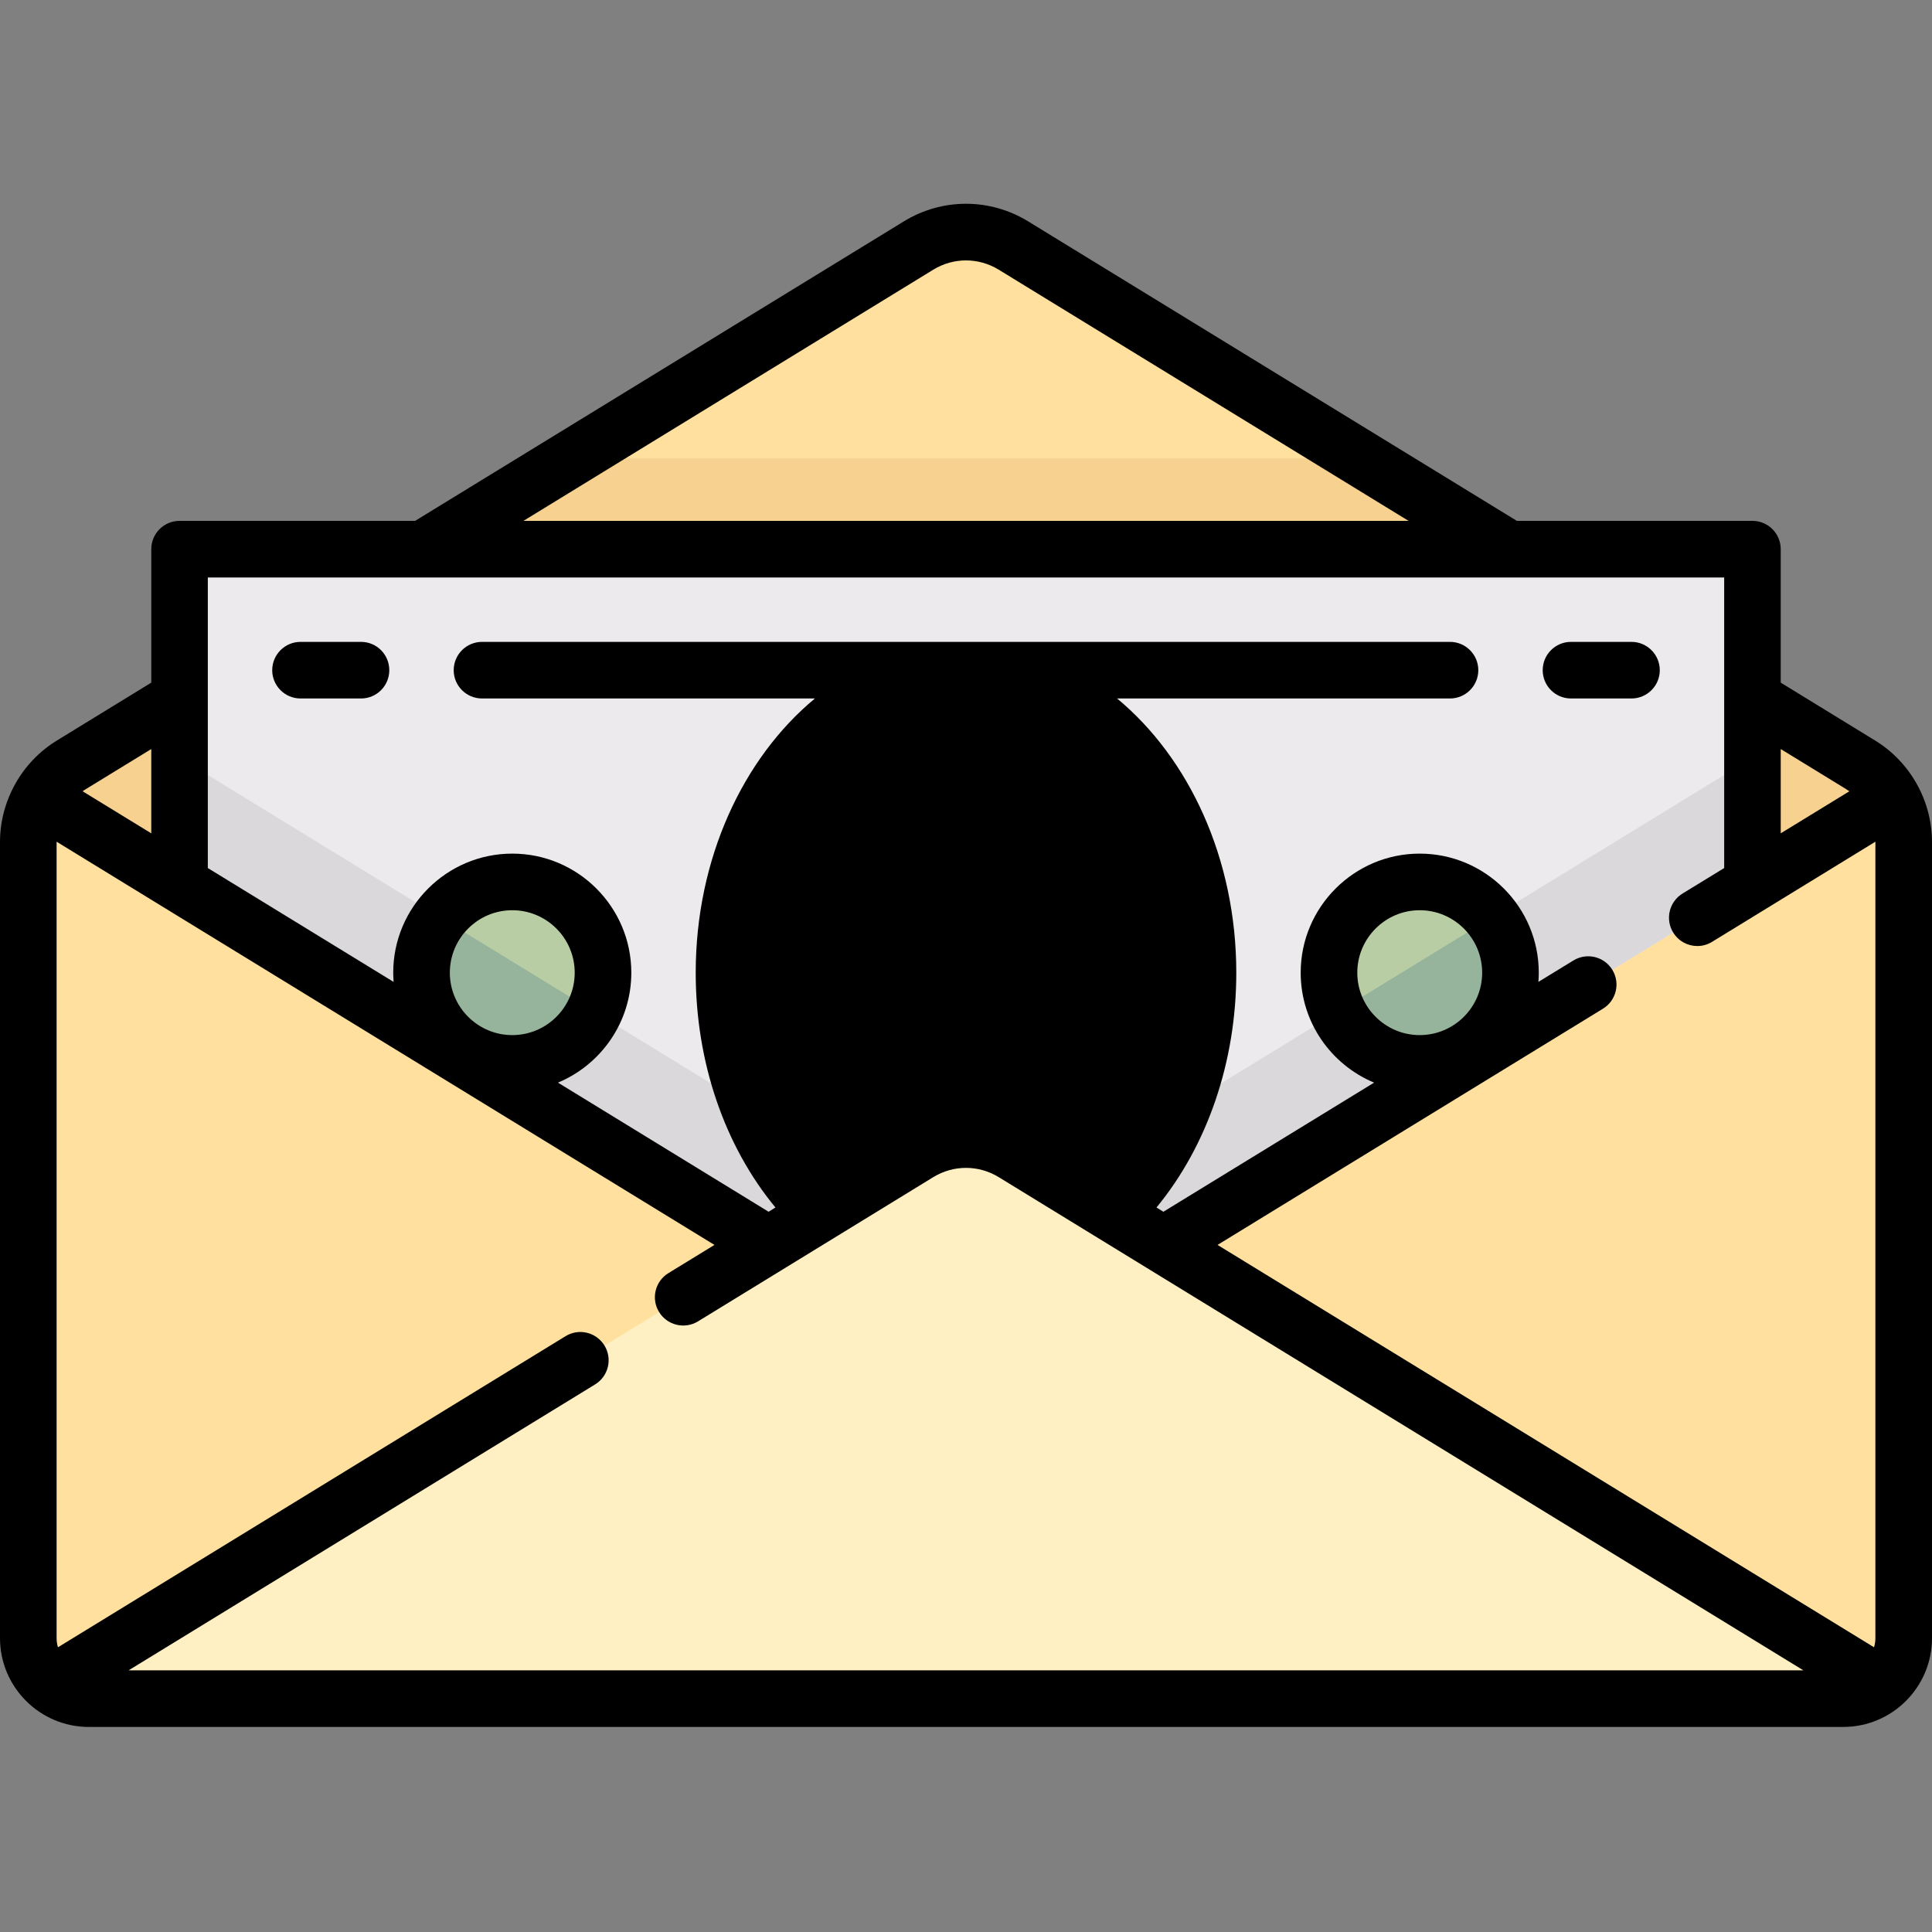 <svg width="30" height="30" viewBox="0 0 30 30" fill="none" 
  xmlns="http://www.w3.org/2000/svg">
  <rect x="0" y="0" width="30" height="30" fill="#808080" stroke="none"/>
  <path d="M28.888 11.873L15.736 3.813C15.284 3.536 14.716 3.536 14.264 3.813L1.112 11.873C0.694 12.129 0.439 12.584 0.439 13.075V25.437C0.439 25.956 0.86 26.376 1.379 26.376H28.621C29.14 26.376 29.561 25.956 29.561 25.437V13.075C29.561 12.584 29.306 12.129 28.888 11.873Z" fill="#FFE09F"/>
  <path d="M0.828 12.104C0.745 12.191 0.674 12.289 0.616 12.394L15 21.21C15 21.21 25.244 14.931 29.384 12.394C29.326 12.289 29.255 12.191 29.172 12.104C29.172 12.104 29.172 12.104 29.172 12.103C29.089 12.016 28.993 11.938 28.888 11.873L21.131 7.119H8.869L1.112 11.873C1.007 11.938 0.911 12.016 0.828 12.103C0.828 12.103 0.828 12.104 0.828 12.104Z" fill="#F6D190"/>
  <path d="M15 21.21C15 21.21 22.451 16.643 27.212 13.725V8.528H2.788V13.725L15 21.21Z" fill="#ECEAEC"/>
  <path d="M27.212 13.725V11.765L15 19.25L2.788 11.765V13.725L15 21.21C15 21.21 22.451 16.643 27.212 13.725Z" fill="#DAD8DB"/>
  <path d="M9.129 15.104C9.129 15.752 8.603 16.278 7.955 16.278C7.306 16.278 6.78 15.752 6.78 15.104C6.78 14.455 7.306 13.93 7.955 13.93C8.603 13.93 9.129 14.455 9.129 15.104Z" fill="#B9CDA5"/>
  <path d="M23.22 15.104C23.22 15.752 22.694 16.278 22.046 16.278C21.397 16.278 20.871 15.752 20.871 15.104C20.871 14.455 21.397 13.93 22.046 13.93C22.694 13.93 23.22 14.455 23.22 15.104Z" fill="#B9CDA5"/>
  <path d="M18.758 15.104C18.758 12.509 17.075 10.407 15 10.407C12.925 10.407 11.242 12.509 11.242 15.104C11.242 17.698 12.925 19.801 15 19.801C17.075 19.801 18.758 17.698 18.758 15.104Z" fill="#B9CDA5"/>
  <path d="M16.722 16.853C16.205 16.535 15.611 16.368 15.004 16.368C14.397 16.368 13.803 16.535 13.286 16.853L11.877 17.716C12.552 18.973 13.698 19.801 15 19.801C16.303 19.801 17.45 18.971 18.124 17.712L16.722 16.853Z" fill="#96B49B"/>
  <path d="M15.986 18.054C15.383 17.685 14.625 17.685 14.022 18.054L0.79 26.164C0.952 26.295 1.155 26.376 1.379 26.376H28.621C28.847 26.376 29.051 26.294 29.213 26.161L15.986 18.054Z" fill="#FFF0C3"/>
  <path d="M7.042 14.372C6.881 14.574 6.78 14.826 6.78 15.104C6.78 15.752 7.306 16.278 7.955 16.278C8.431 16.278 8.838 15.993 9.023 15.586L7.042 14.372Z" fill="#96B49B"/>
  <path d="M22.046 16.278C22.694 16.278 23.22 15.752 23.22 15.104C23.22 14.826 23.119 14.574 22.958 14.372L20.977 15.586C21.162 15.993 21.569 16.278 22.046 16.278Z" fill="#96B49B"/>
  <path d="M29.117 11.499L27.651 10.6V8.528C27.651 8.285 27.455 8.088 27.212 8.088H23.554L15.966 3.438C15.37 3.073 14.63 3.073 14.034 3.438L6.446 8.088H2.788C2.545 8.088 2.349 8.285 2.349 8.528V10.6L0.883 11.499C0.338 11.832 0 12.436 0 13.075V25.437C0 26.197 0.619 26.816 1.379 26.816H28.621C29.382 26.816 30 26.197 30 25.437V13.075C30 12.436 29.662 11.832 29.117 11.499ZM28.658 12.248C28.678 12.26 28.698 12.274 28.717 12.287L27.651 12.94V11.631L28.658 12.248ZM14.493 4.187C14.806 3.996 15.194 3.996 15.507 4.187L21.872 8.088H8.128L14.493 4.187ZM26.773 8.967V13.479L26.126 13.875C25.919 14.002 25.854 14.273 25.981 14.48C26.064 14.615 26.208 14.69 26.356 14.69C26.434 14.69 26.513 14.669 26.585 14.625L29.121 13.07L29.121 13.075V25.437C29.121 25.486 29.113 25.534 29.1 25.579L18.906 19.331L24.891 15.663C25.098 15.536 25.163 15.265 25.036 15.059C24.909 14.852 24.639 14.787 24.432 14.914L23.888 15.247C23.892 15.2 23.894 15.152 23.894 15.104C23.894 14.085 23.065 13.255 22.045 13.255C21.026 13.255 20.197 14.085 20.197 15.104C20.197 15.872 20.668 16.532 21.337 16.811L18.065 18.816L17.958 18.75C18.749 17.789 19.197 16.485 19.197 15.104C19.197 13.334 18.462 11.77 17.346 10.846H22.515C22.758 10.846 22.955 10.649 22.955 10.407C22.955 10.164 22.758 9.967 22.515 9.967H7.485C7.242 9.967 7.045 10.164 7.045 10.407C7.045 10.649 7.242 10.846 7.485 10.846H12.654C11.538 11.77 10.803 13.334 10.803 15.104C10.803 16.49 11.249 17.79 12.041 18.75L11.935 18.816L8.664 16.811C9.332 16.532 9.803 15.872 9.803 15.104C9.803 14.085 8.974 13.255 7.955 13.255C6.935 13.255 6.106 14.085 6.106 15.104C6.106 15.152 6.109 15.2 6.112 15.247L3.227 13.479V8.967H26.773ZM9.386 20.893C9.259 20.686 8.989 20.621 8.782 20.748L0.9 25.579C0.886 25.534 0.879 25.486 0.879 25.437V13.075L0.879 13.07L11.094 19.331L10.379 19.769C10.172 19.896 10.107 20.166 10.234 20.373C10.361 20.58 10.632 20.645 10.839 20.518L14.493 18.278C14.806 18.087 15.194 18.087 15.507 18.278L28.003 25.937H1.997L9.241 21.497C9.448 21.37 9.513 21.1 9.386 20.893ZM6.985 15.104C6.985 14.569 7.42 14.134 7.955 14.134C8.489 14.134 8.924 14.569 8.924 15.104C8.924 15.638 8.489 16.073 7.955 16.073C7.42 16.073 6.985 15.638 6.985 15.104ZM21.076 15.104C21.076 14.569 21.511 14.134 22.045 14.134C22.58 14.134 23.015 14.569 23.015 15.104C23.015 15.638 22.58 16.073 22.045 16.073C21.511 16.073 21.076 15.638 21.076 15.104ZM2.349 11.631V12.94L1.283 12.287C1.302 12.273 1.322 12.26 1.342 12.248L2.349 11.631Z" fill="black"/>
  <path d="M24.394 10.846H25.333C25.576 10.846 25.773 10.649 25.773 10.407C25.773 10.164 25.576 9.967 25.333 9.967H24.394C24.151 9.967 23.955 10.164 23.955 10.407C23.955 10.649 24.151 10.846 24.394 10.846Z" fill="black"/>
  <path d="M4.667 10.846H5.606C5.849 10.846 6.045 10.649 6.045 10.407C6.045 10.164 5.849 9.967 5.606 9.967H4.667C4.424 9.967 4.227 10.164 4.227 10.407C4.227 10.649 4.424 10.846 4.667 10.846Z" fill="black"/>
</svg>
